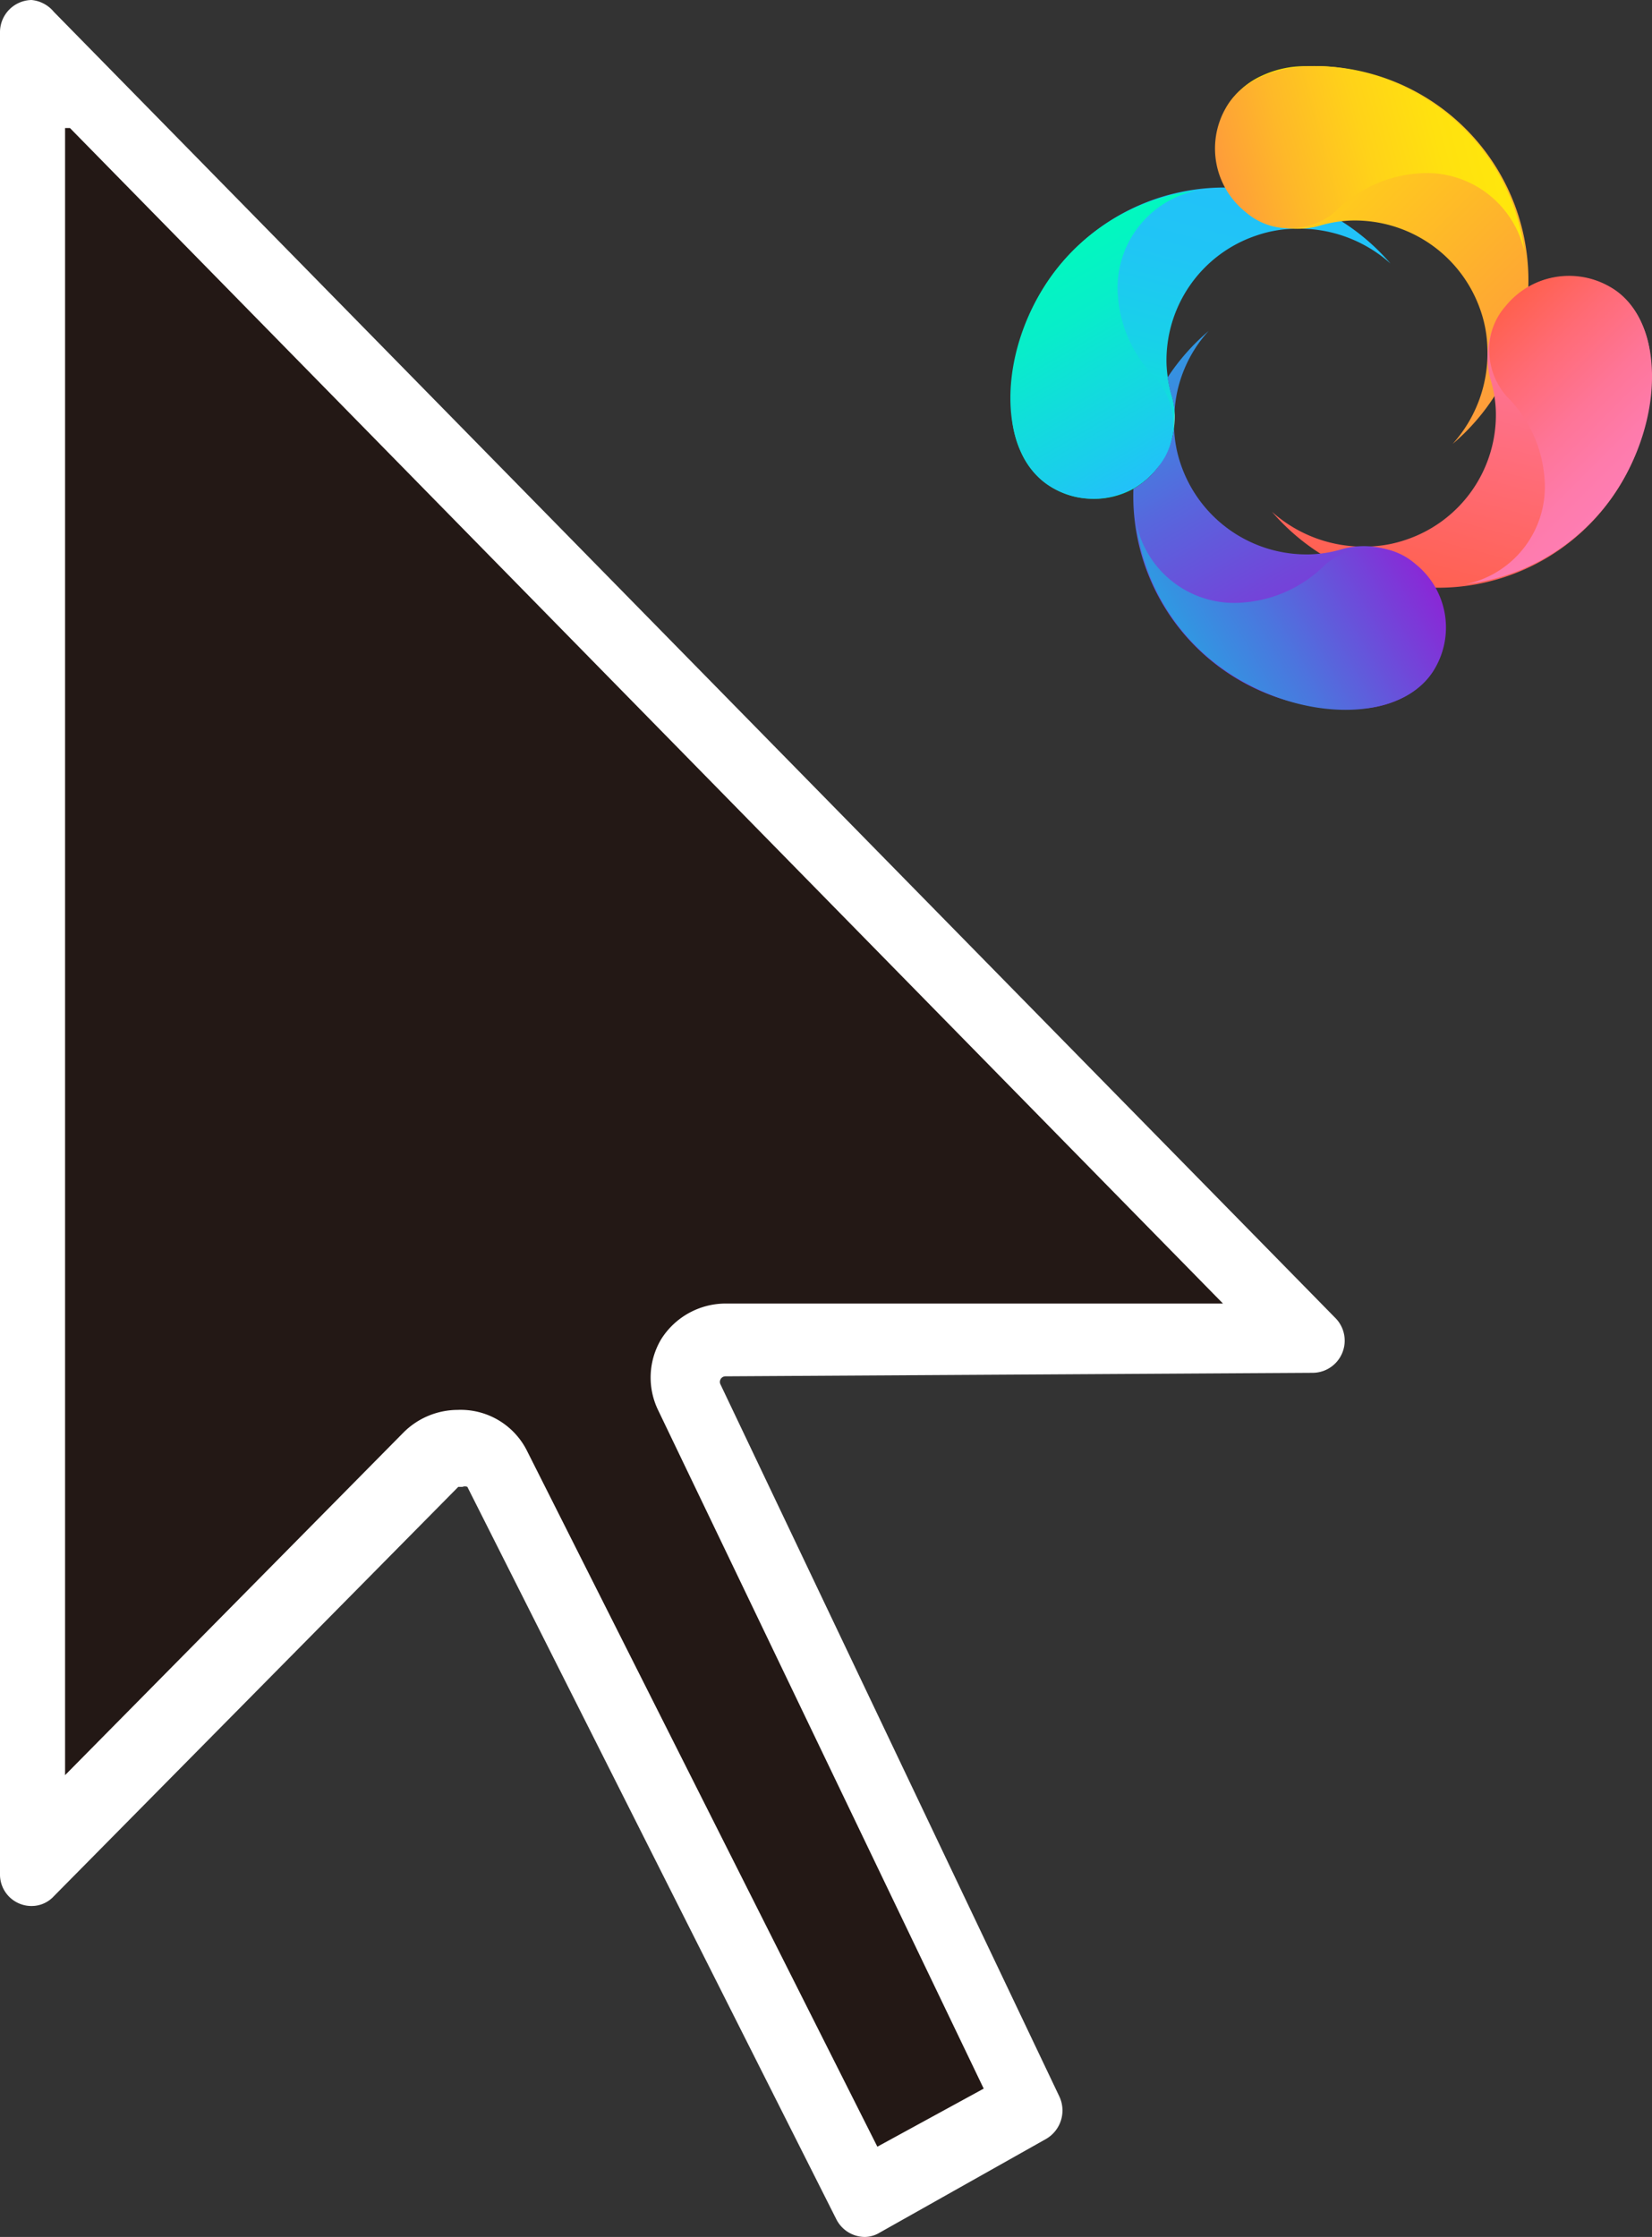 <svg id="图层_1" data-name="图层 1" xmlns="http://www.w3.org/2000/svg" xmlns:xlink="http://www.w3.org/1999/xlink" viewBox="0 0 23.612 31.97"><rect x="0" y="0" width="23.612" height="31.97" fill="#333333" stroke="none"/><defs><style>.cls-1{fill:#231815;}.cls-2{fill:#fff;}.cls-3{fill:url(#未命名的渐变_5);}.cls-4{fill:url(#未命名的渐变_2);}.cls-5{fill:url(#未命名的渐变_3);}.cls-6{fill:url(#未命名的渐变_4);}.cls-7{fill:url(#未命名的渐变_6);}.cls-8{fill:url(#未命名的渐变_6-2);}.cls-9{fill:url(#未命名的渐变_7);}.cls-10{fill:url(#未命名的渐变_8);}.cls-11{fill:url(#未命名的渐变_9);}.cls-12{fill:url(#未命名的渐变_10);}</style><linearGradient id="未命名的渐变_5" x1="148.168" y1="-129.819" x2="153.105" y2="-129.819" gradientTransform="matrix(-0.259, 0.966, 0.966, 0.259, 181.433, -106.94)" gradientUnits="userSpaceOnUse"><stop offset="0" stop-color="#22c1f9"/><stop offset="0.25" stop-color="#20c5f5"/><stop offset="0.52" stop-color="#18d2e8"/><stop offset="0.8" stop-color="#0ce6d2"/><stop offset="1" stop-color="#01f9be"/></linearGradient><linearGradient id="未命名的渐变_2" x1="146.681" y1="-130.007" x2="149.547" y2="-125.044" gradientTransform="matrix(-0.259, 0.966, 0.966, 0.259, 181.433, -106.94)" gradientUnits="userSpaceOnUse"><stop offset="0" stop-color="#ffe70c"/><stop offset="0.19" stop-color="#ffd815"/><stop offset="1" stop-color="#fe9d3a"/></linearGradient><linearGradient id="未命名的渐变_3" x1="148.198" y1="-125.718" x2="153.137" y2="-125.718" gradientTransform="matrix(-0.259, 0.966, 0.966, 0.259, 181.433, -106.94)" gradientUnits="userSpaceOnUse"><stop offset="0" stop-color="#fe7db3"/><stop offset="1" stop-color="#ff604f"/></linearGradient><linearGradient id="未命名的渐变_4" x1="148.169" y1="-129.817" x2="153.105" y2="-129.817" gradientTransform="matrix(-0.259, 0.966, 0.966, 0.259, 181.433, -106.94)" gradientUnits="userSpaceOnUse"><stop offset="0" stop-color="#01f9be"/><stop offset="0.01" stop-color="#03f9bf"/><stop offset="0.23" stop-color="#2cfbd3"/><stop offset="0.44" stop-color="#4cfce3"/><stop offset="0.64" stop-color="#63fdee"/><stop offset="0.83" stop-color="#71fef5"/><stop offset="1" stop-color="#76fef7"/></linearGradient><linearGradient id="未命名的渐变_6" x1="150.675" y1="-130.021" x2="154.854" y2="-125.843" gradientTransform="matrix(-0.259, 0.966, 0.966, 0.259, 181.433, -106.94)" gradientUnits="userSpaceOnUse"><stop offset="0" stop-color="#3098e2"/><stop offset="0.01" stop-color="#3197e2"/><stop offset="0.33" stop-color="#5767dd"/><stop offset="0.62" stop-color="#7344d9"/><stop offset="0.85" stop-color="#842fd7"/><stop offset="1" stop-color="#8a27d6"/></linearGradient><linearGradient id="未命名的渐变_6-2" x1="150.867" y1="-130.217" x2="155.058" y2="-126.025" xlink:href="#未命名的渐变_6"/><linearGradient id="未命名的渐变_7" x1="149.684" y1="-131.961" x2="152.145" y2="-129.5" gradientTransform="matrix(-0.259, 0.966, 0.966, 0.259, 181.433, -106.94)" gradientUnits="userSpaceOnUse"><stop offset="0" stop-color="#01f9be"/><stop offset="0.29" stop-color="#08edca"/><stop offset="0.81" stop-color="#1aceeb"/><stop offset="1" stop-color="#22c1f9"/></linearGradient><linearGradient id="未命名的渐变_8" x1="460.485" y1="31.202" x2="462.015" y2="33.851" gradientTransform="matrix(0.259, -0.966, -0.966, -0.259, -66.049, 460.057)" gradientUnits="userSpaceOnUse"><stop offset="0" stop-color="#fe7db3"/><stop offset="0.17" stop-color="#fe7bab"/><stop offset="0.42" stop-color="#fe7597"/><stop offset="0.72" stop-color="#ff6b75"/><stop offset="1" stop-color="#ff604f"/></linearGradient><linearGradient id="未命名的渐变_9" x1="396.152" y1="-205.442" x2="399.576" y2="-203.465" gradientTransform="matrix(-0.966, -0.259, -0.259, 0.966, 350.853, 302.894)" gradientUnits="userSpaceOnUse"><stop offset="0" stop-color="#ffe70c"/><stop offset="0.21" stop-color="#ffe10f"/><stop offset="0.47" stop-color="#ffd219"/><stop offset="0.76" stop-color="#feb829"/><stop offset="1" stop-color="#fe9d3a"/></linearGradient><linearGradient id="未命名的渐变_10" x1="231.629" y1="139.452" x2="234.095" y2="141.918" gradientTransform="matrix(0.966, 0.259, 0.259, -0.966, -242.782, 84.084)" gradientUnits="userSpaceOnUse"><stop offset="0" stop-color="#3098e2"/><stop offset="0.33" stop-color="#4b76de"/><stop offset="1" stop-color="#8a27d6"/></linearGradient></defs><path class="cls-1" d="M6.95,20.74H6.57a.59.59,0,0,0-.42.17L.41,26.72.5.46l18.23,18.7H10.09l-.21.27a.56.56,0,0,0,0,.56l4.88,10.18-2.4,1.27Z" transform="translate(0 0.03)"/><path class="cls-2" d="M1,1.8,17.48,18.6H10.37a1.09,1.09,0,0,0-.92.51,1.07,1.07,0,0,0-.05,1l4.66,9.71-1.52.83-5-9.93a1.06,1.06,0,0,0-1-.6,1.1,1.1,0,0,0-.77.32L.93,25.34V1.8M.45-.03A.46.46,0,0,0,0,.43V26.75a.45.45,0,0,0,.44.46l.01,0a.43.43,0,0,0,.32-.14l5.78-5.85h.06a.09.09,0,0,1,.07,0l5.27,10.46a.46.46,0,0,0,.41.26.419.419,0,0,0,.21-.06l2.38-1.34a.47.47,0,0,0,.19-.61L10.3,19.76a.08.08,0,0,1,.07-.12h0l8.4-.05h0a.46.46,0,0,0,.32-.78L.77.14A.47.47,0,0,0,.45-.03Z" transform="translate(0 0.03)"/><path class="cls-3" d="M15.535,7.095A1.167,1.167,0,0,0,16.2,6.955a1.185,1.185,0,0,0,.581-.872L16.78,6.071c.001-.071.003-.146.009-.225a.972.972,0,0,0-.038-.215,1.849,1.849,0,0,1-.078-.459,1.883,1.883,0,0,1,1.279-1.834,1.785,1.785,0,0,1,.546-.099,1.956,1.956,0,0,1,1.376.497,3.115,3.115,0,0,0-2.046-1.068,3.04,3.04,0,0,0-3.367,3.133,1.448,1.448,0,0,0,.141.651A1.117,1.117,0,0,0,15.535,7.095Z" transform="translate(0 0.03)"/><path class="cls-4" d="M18.678.916a1.46,1.46,0,0,0-.651.14,1.105,1.105,0,0,0-.643.928,1.165,1.165,0,0,0,1.47,1.214,1.77,1.77,0,0,1,.461-.076A1.899,1.899,0,0,1,21.159,4.4a1.772,1.772,0,0,1,.1.544,1.934,1.934,0,0,1-.496,1.37A3.063,3.063,0,0,0,18.678.916Z" transform="translate(0 0.03)"/><path class="cls-5" d="M23.593,5.218a1.449,1.449,0,0,0-.141-.651,1.115,1.115,0,0,0-.933-.643,1.16,1.16,0,0,0-1.216,1.465,1.737,1.737,0,0,1,.077.46A1.882,1.882,0,0,1,20.101,7.682a1.795,1.795,0,0,1-.545.099,1.957,1.957,0,0,1-1.376-.497,3.115,3.115,0,0,0,2.046,1.068A3.041,3.041,0,0,0,23.593,5.218Z" transform="translate(0 0.03)"/><path class="cls-6" d="M16.78,6.083a1.127,1.127,0,0,0,.007-.236c-.006.079-.007.154-.009.225Z" transform="translate(0 0.03)"/><path class="cls-7" d="M16.788,5.846A1.873,1.873,0,0,1,17.275,4.7a3.111,3.111,0,0,0-.586.663,1.782,1.782,0,0,0,.059.268A.97.97,0,0,1,16.788,5.846Z" transform="translate(0 0.03)"/><path class="cls-8" d="M19.359,10.098a1.458,1.458,0,0,0,.653-.139,1.106,1.106,0,0,0,.643-.928,1.165,1.165,0,0,0-1.47-1.214,1.774,1.774,0,0,1-.461.076A1.899,1.899,0,0,1,16.88,6.615a1.777,1.777,0,0,1-.099-.531,1.185,1.185,0,0,1-.581.872A3.04,3.04,0,0,0,19.359,10.098Z" transform="translate(0 0.03)"/><path class="cls-9" d="M17.108,2.692A1.421,1.421,0,0,0,15.98,4.222a1.843,1.843,0,0,0,.542,1.156,1.006,1.006,0,0,1,.229.85.936.936,0,0,1-.214.434,1.168,1.168,0,0,1-1.485.284c-.799-.44-.813-1.907-.045-3.003A2.992,2.992,0,0,1,17.108,2.692Z" transform="translate(0 0.03)"/><path class="cls-10" d="M20.945,8.32a1.422,1.422,0,0,0,1.129-1.532,1.841,1.841,0,0,0-.542-1.156,1.006,1.006,0,0,1-.229-.85.932.932,0,0,1,.214-.434,1.168,1.168,0,0,1,1.485-.284c.799.44.813,1.907.045,3.003A2.998,2.998,0,0,1,20.945,8.32Z" transform="translate(0 0.03)"/><path class="cls-11" d="M21.791,3.578A1.43,1.43,0,0,0,20.253,2.45a1.848,1.848,0,0,0-1.16.539,1.012,1.012,0,0,1-.853.226.94.94,0,0,1-.436-.214,1.162,1.162,0,0,1-.288-1.48c.44-.796,1.913-.807,3.014-.039A2.992,2.992,0,0,1,21.791,3.578Z" transform="translate(0 0.03)"/><path class="cls-12" d="M16.242,7.452A1.43,1.43,0,0,0,17.78,8.58a1.848,1.848,0,0,0,1.16-.539,1.012,1.012,0,0,1,.853-.226.941.941,0,0,1,.436.214,1.162,1.162,0,0,1,.288,1.48c-.44.796-1.912.806-3.014.039A2.989,2.989,0,0,1,16.242,7.452Z" transform="translate(0 0.03)"/></svg>
